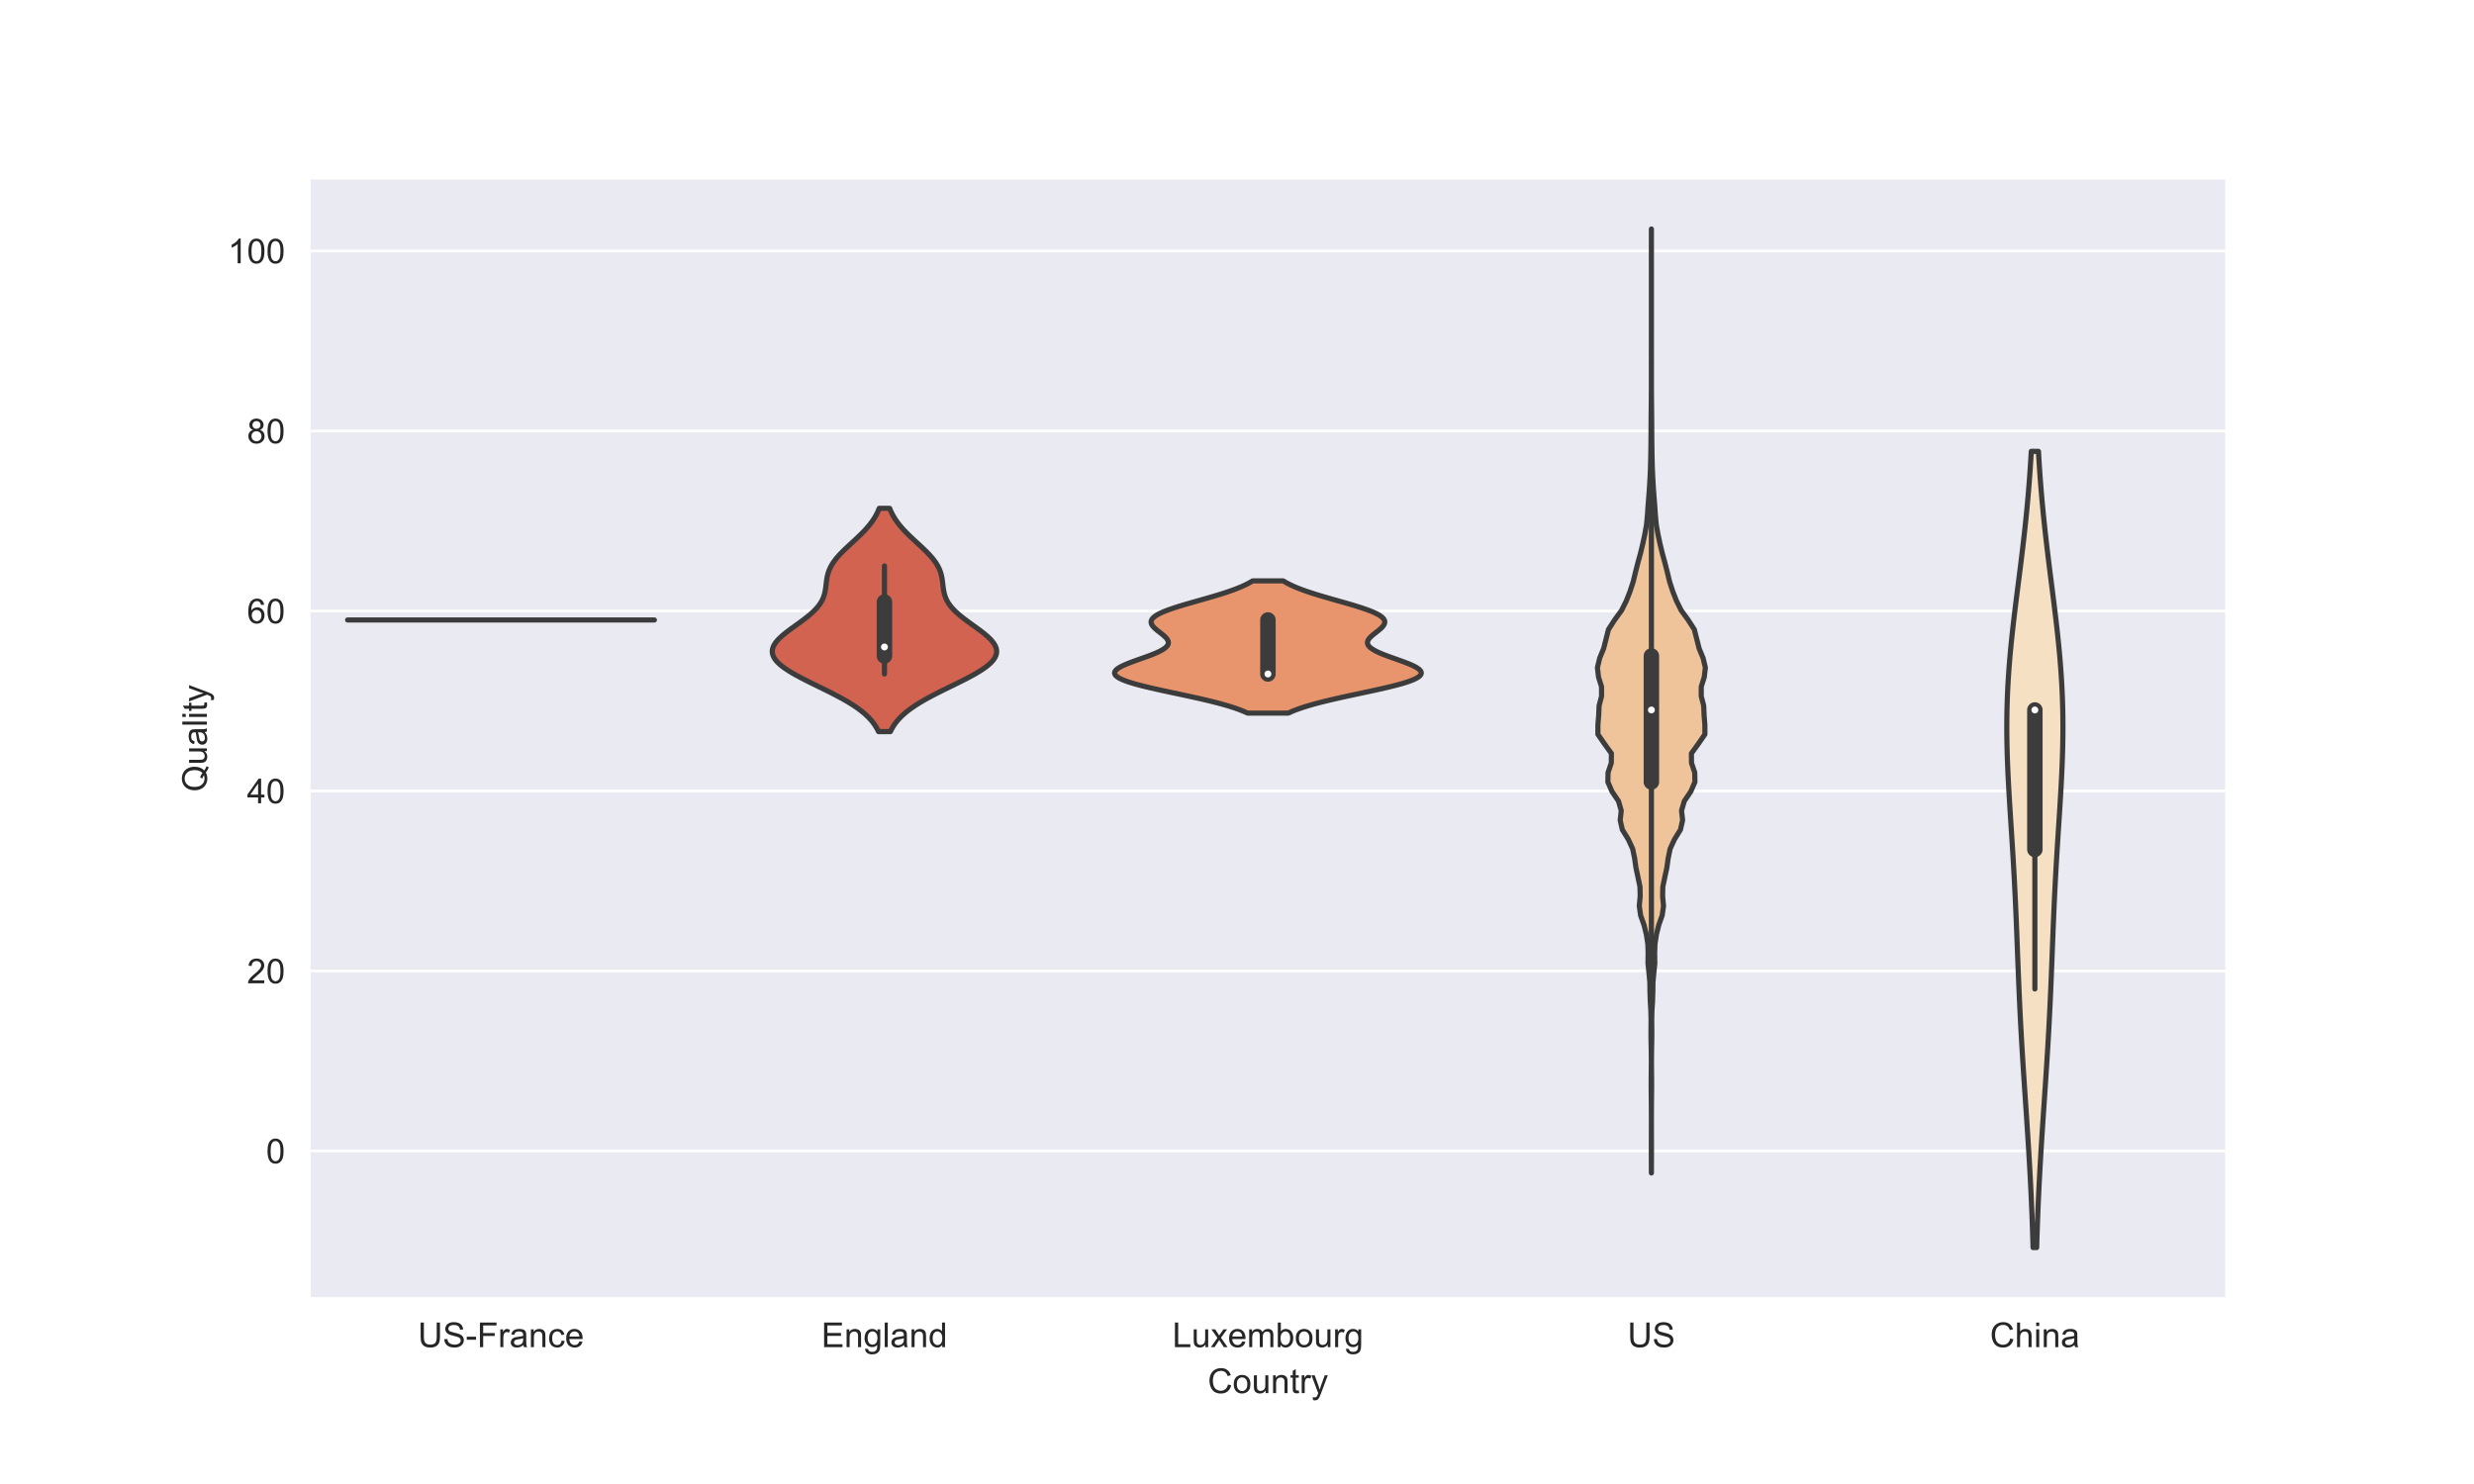 <?xml version="1.0" encoding="utf-8" standalone="no"?>
<!DOCTYPE svg PUBLIC "-//W3C//DTD SVG 1.1//EN"
  "http://www.w3.org/Graphics/SVG/1.1/DTD/svg11.dtd">
<!-- Created with matplotlib (https://matplotlib.org/) -->
<svg height="432pt" version="1.1" viewBox="0 0 720 432" width="720pt" xmlns="http://www.w3.org/2000/svg" xmlns:xlink="http://www.w3.org/1999/xlink">
 <defs>
  <style type="text/css">*{stroke-linecap:butt;stroke-linejoin:round;}</style>
 </defs>
 <g id="figure_1">
  <g id="patch_1">
   <path d="M 0 432 
L 720 432 
L 720 0 
L 0 0 
z
" style="fill:#ffffff;"/>
  </g>
  <g id="axes_1">
   <g id="patch_2">
    <path d="M 90 378 
L 648 378 
L 648 51.84 
L 90 51.84 
z
" style="fill:#eaeaf2;"/>
   </g>
   <g id="matplotlib.axis_1">
    <g id="xtick_1">
     <g id="text_1">
      <!-- US-France -->
      <g style="fill:#262626;" transform="translate(121.629 392.158)scale(0.1 -0.1)">
       <defs>
        <path d="M 54.688 71.578 
L 64.156 71.578 
L 64.156 30.219 
Q 64.156 19.438 61.719 13.078 
Q 59.281 6.734 52.906 2.75 
Q 46.531 -1.219 36.188 -1.219 
Q 26.125 -1.219 19.719 2.25 
Q 13.328 5.719 10.594 12.281 
Q 7.859 18.844 7.859 30.219 
L 7.859 71.578 
L 17.328 71.578 
L 17.328 30.281 
Q 17.328 20.953 19.062 16.531 
Q 20.797 12.109 25.016 9.719 
Q 29.25 7.328 35.359 7.328 
Q 45.797 7.328 50.234 12.062 
Q 54.688 16.797 54.688 30.281 
z
" id="ArialMT-85"/>
        <path d="M 4.5 23 
L 13.422 23.781 
Q 14.062 18.406 16.375 14.969 
Q 18.703 11.531 23.578 9.406 
Q 28.469 7.281 34.578 7.281 
Q 39.984 7.281 44.141 8.891 
Q 48.297 10.5 50.312 13.297 
Q 52.344 16.109 52.344 19.438 
Q 52.344 22.797 50.391 25.312 
Q 48.438 27.828 43.953 29.547 
Q 41.062 30.672 31.203 33.031 
Q 21.344 35.406 17.391 37.5 
Q 12.25 40.188 9.734 44.156 
Q 7.234 48.141 7.234 53.078 
Q 7.234 58.5 10.297 63.203 
Q 13.375 67.922 19.281 70.359 
Q 25.203 72.797 32.422 72.797 
Q 40.375 72.797 46.453 70.234 
Q 52.547 67.672 55.812 62.688 
Q 59.078 57.719 59.328 51.422 
L 50.25 50.734 
Q 49.516 57.516 45.281 60.984 
Q 41.062 64.453 32.812 64.453 
Q 24.219 64.453 20.281 61.297 
Q 16.359 58.156 16.359 53.719 
Q 16.359 49.859 19.141 47.359 
Q 21.875 44.875 33.422 42.266 
Q 44.969 39.656 49.266 37.703 
Q 55.516 34.812 58.484 30.391 
Q 61.469 25.984 61.469 20.219 
Q 61.469 14.5 58.203 9.438 
Q 54.938 4.391 48.797 1.578 
Q 42.672 -1.219 35.016 -1.219 
Q 25.297 -1.219 18.719 1.609 
Q 12.156 4.438 8.422 10.125 
Q 4.688 15.828 4.5 23 
z
" id="ArialMT-83"/>
        <path d="M 3.172 21.484 
L 3.172 30.328 
L 30.172 30.328 
L 30.172 21.484 
z
" id="ArialMT-45"/>
        <path d="M 8.203 0 
L 8.203 71.578 
L 56.5 71.578 
L 56.5 63.141 
L 17.672 63.141 
L 17.672 40.969 
L 51.266 40.969 
L 51.266 32.516 
L 17.672 32.516 
L 17.672 0 
z
" id="ArialMT-70"/>
        <path d="M 6.5 0 
L 6.5 51.859 
L 14.406 51.859 
L 14.406 44 
Q 17.438 49.516 20 51.266 
Q 22.562 53.031 25.641 53.031 
Q 30.078 53.031 34.672 50.203 
L 31.641 42.047 
Q 28.422 43.953 25.203 43.953 
Q 22.312 43.953 20.016 42.219 
Q 17.719 40.484 16.75 37.406 
Q 15.281 32.719 15.281 27.156 
L 15.281 0 
z
" id="ArialMT-114"/>
        <path d="M 40.438 6.391 
Q 35.547 2.25 31.031 0.531 
Q 26.516 -1.172 21.344 -1.172 
Q 12.797 -1.172 8.203 3 
Q 3.609 7.172 3.609 13.672 
Q 3.609 17.484 5.344 20.625 
Q 7.078 23.781 9.891 25.688 
Q 12.703 27.594 16.219 28.562 
Q 18.797 29.25 24.031 29.891 
Q 34.672 31.156 39.703 32.906 
Q 39.75 34.719 39.75 35.203 
Q 39.75 40.578 37.25 42.781 
Q 33.891 45.75 27.25 45.75 
Q 21.047 45.75 18.094 43.578 
Q 15.141 41.406 13.719 35.891 
L 5.125 37.062 
Q 6.297 42.578 8.984 45.969 
Q 11.672 49.359 16.75 51.188 
Q 21.828 53.031 28.516 53.031 
Q 35.156 53.031 39.297 51.469 
Q 43.453 49.906 45.406 47.531 
Q 47.359 45.172 48.141 41.547 
Q 48.578 39.312 48.578 33.453 
L 48.578 21.734 
Q 48.578 9.469 49.141 6.219 
Q 49.703 2.984 51.375 0 
L 42.188 0 
Q 40.828 2.734 40.438 6.391 
z
M 39.703 26.031 
Q 34.906 24.078 25.344 22.703 
Q 19.922 21.922 17.672 20.938 
Q 15.438 19.969 14.203 18.094 
Q 12.984 16.219 12.984 13.922 
Q 12.984 10.406 15.641 8.062 
Q 18.312 5.719 23.438 5.719 
Q 28.516 5.719 32.469 7.938 
Q 36.422 10.156 38.281 14.016 
Q 39.703 17 39.703 22.797 
z
" id="ArialMT-97"/>
        <path d="M 6.594 0 
L 6.594 51.859 
L 14.5 51.859 
L 14.5 44.484 
Q 20.219 53.031 31 53.031 
Q 35.688 53.031 39.625 51.344 
Q 43.562 49.656 45.516 46.922 
Q 47.469 44.188 48.25 40.438 
Q 48.734 37.984 48.734 31.891 
L 48.734 0 
L 39.938 0 
L 39.938 31.547 
Q 39.938 36.922 38.906 39.578 
Q 37.891 42.234 35.281 43.812 
Q 32.672 45.406 29.156 45.406 
Q 23.531 45.406 19.453 41.844 
Q 15.375 38.281 15.375 28.328 
L 15.375 0 
z
" id="ArialMT-110"/>
        <path d="M 40.438 19 
L 49.078 17.875 
Q 47.656 8.938 41.812 3.875 
Q 35.984 -1.172 27.484 -1.172 
Q 16.844 -1.172 10.375 5.781 
Q 3.906 12.75 3.906 25.734 
Q 3.906 34.125 6.688 40.422 
Q 9.469 46.734 15.156 49.875 
Q 20.844 53.031 27.547 53.031 
Q 35.984 53.031 41.359 48.75 
Q 46.734 44.484 48.25 36.625 
L 39.703 35.297 
Q 38.484 40.531 35.375 43.156 
Q 32.281 45.797 27.875 45.797 
Q 21.234 45.797 17.078 41.031 
Q 12.938 36.281 12.938 25.984 
Q 12.938 15.531 16.938 10.797 
Q 20.953 6.062 27.391 6.062 
Q 32.562 6.062 36.031 9.234 
Q 39.5 12.406 40.438 19 
z
" id="ArialMT-99"/>
        <path d="M 42.094 16.703 
L 51.172 15.578 
Q 49.031 7.625 43.219 3.219 
Q 37.406 -1.172 28.375 -1.172 
Q 17 -1.172 10.328 5.828 
Q 3.656 12.844 3.656 25.484 
Q 3.656 38.578 10.391 45.797 
Q 17.141 53.031 27.875 53.031 
Q 38.281 53.031 44.875 45.953 
Q 51.469 38.875 51.469 26.031 
Q 51.469 25.25 51.422 23.688 
L 12.75 23.688 
Q 13.234 15.141 17.578 10.594 
Q 21.922 6.062 28.422 6.062 
Q 33.25 6.062 36.672 8.594 
Q 40.094 11.141 42.094 16.703 
z
M 13.234 30.906 
L 42.188 30.906 
Q 41.609 37.453 38.875 40.719 
Q 34.672 45.797 27.984 45.797 
Q 21.922 45.797 17.797 41.75 
Q 13.672 37.703 13.234 30.906 
z
" id="ArialMT-101"/>
       </defs>
       <use xlink:href="#ArialMT-85"/>
       <use x="72.217" xlink:href="#ArialMT-83"/>
       <use x="138.916" xlink:href="#ArialMT-45"/>
       <use x="172.217" xlink:href="#ArialMT-70"/>
       <use x="233.301" xlink:href="#ArialMT-114"/>
       <use x="266.602" xlink:href="#ArialMT-97"/>
       <use x="322.217" xlink:href="#ArialMT-110"/>
       <use x="377.832" xlink:href="#ArialMT-99"/>
       <use x="427.832" xlink:href="#ArialMT-101"/>
      </g>
     </g>
    </g>
    <g id="xtick_2">
     <g id="text_2">
      <!-- England -->
      <g style="fill:#262626;" transform="translate(239.052 392.158)scale(0.1 -0.1)">
       <defs>
        <path d="M 7.906 0 
L 7.906 71.578 
L 59.672 71.578 
L 59.672 63.141 
L 17.391 63.141 
L 17.391 41.219 
L 56.984 41.219 
L 56.984 32.812 
L 17.391 32.812 
L 17.391 8.453 
L 61.328 8.453 
L 61.328 0 
z
" id="ArialMT-69"/>
        <path d="M 4.984 -4.297 
L 13.531 -5.562 
Q 14.062 -9.516 16.5 -11.328 
Q 19.781 -13.766 25.438 -13.766 
Q 31.547 -13.766 34.859 -11.328 
Q 38.188 -8.891 39.359 -4.5 
Q 40.047 -1.812 39.984 6.781 
Q 34.234 0 25.641 0 
Q 14.938 0 9.078 7.719 
Q 3.219 15.438 3.219 26.219 
Q 3.219 33.641 5.906 39.906 
Q 8.594 46.188 13.688 49.609 
Q 18.797 53.031 25.688 53.031 
Q 34.859 53.031 40.828 45.609 
L 40.828 51.859 
L 48.922 51.859 
L 48.922 7.031 
Q 48.922 -5.078 46.453 -10.125 
Q 44 -15.188 38.641 -18.109 
Q 33.297 -21.047 25.484 -21.047 
Q 16.219 -21.047 10.5 -16.875 
Q 4.781 -12.703 4.984 -4.297 
z
M 12.25 26.859 
Q 12.25 16.656 16.297 11.969 
Q 20.359 7.281 26.469 7.281 
Q 32.516 7.281 36.609 11.938 
Q 40.719 16.609 40.719 26.562 
Q 40.719 36.078 36.5 40.906 
Q 32.281 45.75 26.312 45.75 
Q 20.453 45.75 16.344 40.984 
Q 12.25 36.234 12.25 26.859 
z
" id="ArialMT-103"/>
        <path d="M 6.391 0 
L 6.391 71.578 
L 15.188 71.578 
L 15.188 0 
z
" id="ArialMT-108"/>
        <path d="M 40.234 0 
L 40.234 6.547 
Q 35.297 -1.172 25.734 -1.172 
Q 19.531 -1.172 14.328 2.25 
Q 9.125 5.672 6.266 11.797 
Q 3.422 17.922 3.422 25.875 
Q 3.422 33.641 6 39.969 
Q 8.594 46.297 13.766 49.656 
Q 18.953 53.031 25.344 53.031 
Q 30.031 53.031 33.688 51.047 
Q 37.359 49.078 39.656 45.906 
L 39.656 71.578 
L 48.391 71.578 
L 48.391 0 
z
M 12.453 25.875 
Q 12.453 15.922 16.641 10.984 
Q 20.844 6.062 26.562 6.062 
Q 32.328 6.062 36.344 10.766 
Q 40.375 15.484 40.375 25.141 
Q 40.375 35.797 36.266 40.766 
Q 32.172 45.75 26.172 45.75 
Q 20.312 45.75 16.375 40.969 
Q 12.453 36.188 12.453 25.875 
z
" id="ArialMT-100"/>
       </defs>
       <use xlink:href="#ArialMT-69"/>
       <use x="66.699" xlink:href="#ArialMT-110"/>
       <use x="122.314" xlink:href="#ArialMT-103"/>
       <use x="177.93" xlink:href="#ArialMT-108"/>
       <use x="200.146" xlink:href="#ArialMT-97"/>
       <use x="255.762" xlink:href="#ArialMT-110"/>
       <use x="311.377" xlink:href="#ArialMT-100"/>
      </g>
     </g>
    </g>
    <g id="xtick_3">
     <g id="text_3">
      <!-- Luxembourg -->
      <g style="fill:#262626;" transform="translate(341.207 392.158)scale(0.1 -0.1)">
       <defs>
        <path d="M 7.328 0 
L 7.328 71.578 
L 16.797 71.578 
L 16.797 8.453 
L 52.047 8.453 
L 52.047 0 
z
" id="ArialMT-76"/>
        <path d="M 40.578 0 
L 40.578 7.625 
Q 34.516 -1.172 24.125 -1.172 
Q 19.531 -1.172 15.547 0.578 
Q 11.578 2.344 9.641 5 
Q 7.719 7.672 6.938 11.531 
Q 6.391 14.109 6.391 19.734 
L 6.391 51.859 
L 15.188 51.859 
L 15.188 23.094 
Q 15.188 16.219 15.719 13.812 
Q 16.547 10.359 19.234 8.375 
Q 21.922 6.391 25.875 6.391 
Q 29.828 6.391 33.297 8.422 
Q 36.766 10.453 38.203 13.938 
Q 39.656 17.438 39.656 24.078 
L 39.656 51.859 
L 48.438 51.859 
L 48.438 0 
z
" id="ArialMT-117"/>
        <path d="M 0.734 0 
L 19.672 26.953 
L 2.156 51.859 
L 13.141 51.859 
L 21.094 39.703 
Q 23.344 36.234 24.703 33.891 
Q 26.859 37.109 28.656 39.594 
L 37.406 51.859 
L 47.906 51.859 
L 29.984 27.438 
L 49.266 0 
L 38.484 0 
L 27.828 16.109 
L 25 20.453 
L 11.375 0 
z
" id="ArialMT-120"/>
        <path d="M 6.594 0 
L 6.594 51.859 
L 14.453 51.859 
L 14.453 44.578 
Q 16.891 48.391 20.938 50.703 
Q 25 53.031 30.172 53.031 
Q 35.938 53.031 39.625 50.641 
Q 43.312 48.25 44.828 43.953 
Q 50.984 53.031 60.844 53.031 
Q 68.562 53.031 72.703 48.75 
Q 76.859 44.484 76.859 35.594 
L 76.859 0 
L 68.109 0 
L 68.109 32.672 
Q 68.109 37.938 67.25 40.25 
Q 66.406 42.578 64.156 43.984 
Q 61.922 45.406 58.891 45.406 
Q 53.422 45.406 49.797 41.766 
Q 46.188 38.141 46.188 30.125 
L 46.188 0 
L 37.406 0 
L 37.406 33.688 
Q 37.406 39.547 35.25 42.469 
Q 33.109 45.406 28.219 45.406 
Q 24.516 45.406 21.359 43.453 
Q 18.219 41.5 16.797 37.734 
Q 15.375 33.984 15.375 26.906 
L 15.375 0 
z
" id="ArialMT-109"/>
        <path d="M 14.703 0 
L 6.547 0 
L 6.547 71.578 
L 15.328 71.578 
L 15.328 46.047 
Q 20.906 53.031 29.547 53.031 
Q 34.328 53.031 38.594 51.094 
Q 42.875 49.172 45.625 45.672 
Q 48.391 42.188 49.953 37.25 
Q 51.516 32.328 51.516 26.703 
Q 51.516 13.375 44.922 6.094 
Q 38.328 -1.172 29.109 -1.172 
Q 19.922 -1.172 14.703 6.5 
z
M 14.594 26.312 
Q 14.594 17 17.141 12.844 
Q 21.297 6.062 28.375 6.062 
Q 34.125 6.062 38.328 11.062 
Q 42.531 16.062 42.531 25.984 
Q 42.531 36.141 38.5 40.969 
Q 34.469 45.797 28.766 45.797 
Q 23 45.797 18.797 40.797 
Q 14.594 35.797 14.594 26.312 
z
" id="ArialMT-98"/>
        <path d="M 3.328 25.922 
Q 3.328 40.328 11.328 47.266 
Q 18.016 53.031 27.641 53.031 
Q 38.328 53.031 45.109 46.016 
Q 51.906 39.016 51.906 26.656 
Q 51.906 16.656 48.906 10.906 
Q 45.906 5.172 40.156 2 
Q 34.422 -1.172 27.641 -1.172 
Q 16.75 -1.172 10.031 5.812 
Q 3.328 12.797 3.328 25.922 
z
M 12.359 25.922 
Q 12.359 15.969 16.703 11.016 
Q 21.047 6.062 27.641 6.062 
Q 34.188 6.062 38.531 11.031 
Q 42.875 16.016 42.875 26.219 
Q 42.875 35.844 38.5 40.797 
Q 34.125 45.75 27.641 45.75 
Q 21.047 45.75 16.703 40.812 
Q 12.359 35.891 12.359 25.922 
z
" id="ArialMT-111"/>
       </defs>
       <use xlink:href="#ArialMT-76"/>
       <use x="55.615" xlink:href="#ArialMT-117"/>
       <use x="111.23" xlink:href="#ArialMT-120"/>
       <use x="161.23" xlink:href="#ArialMT-101"/>
       <use x="216.846" xlink:href="#ArialMT-109"/>
       <use x="300.146" xlink:href="#ArialMT-98"/>
       <use x="355.762" xlink:href="#ArialMT-111"/>
       <use x="411.377" xlink:href="#ArialMT-117"/>
       <use x="466.992" xlink:href="#ArialMT-114"/>
       <use x="500.293" xlink:href="#ArialMT-103"/>
      </g>
     </g>
    </g>
    <g id="xtick_4">
     <g id="text_4">
      <!-- US -->
      <g style="fill:#262626;" transform="translate(473.654 392.158)scale(0.1 -0.1)">
       <use xlink:href="#ArialMT-85"/>
       <use x="72.217" xlink:href="#ArialMT-83"/>
      </g>
     </g>
    </g>
    <g id="xtick_5">
     <g id="text_5">
      <!-- China -->
      <g style="fill:#262626;" transform="translate(579.137 392.158)scale(0.1 -0.1)">
       <defs>
        <path d="M 58.797 25.094 
L 68.266 22.703 
Q 65.281 11.031 57.547 4.906 
Q 49.812 -1.219 38.625 -1.219 
Q 27.047 -1.219 19.797 3.484 
Q 12.547 8.203 8.766 17.141 
Q 4.984 26.078 4.984 36.328 
Q 4.984 47.516 9.25 55.828 
Q 13.531 64.156 21.406 68.469 
Q 29.297 72.797 38.766 72.797 
Q 49.516 72.797 56.828 67.328 
Q 64.156 61.859 67.047 51.953 
L 57.719 49.75 
Q 55.219 57.562 50.484 61.125 
Q 45.75 64.703 38.578 64.703 
Q 30.328 64.703 24.781 60.734 
Q 19.234 56.781 16.984 50.109 
Q 14.75 43.453 14.75 36.375 
Q 14.75 27.25 17.406 20.438 
Q 20.062 13.625 25.672 10.25 
Q 31.297 6.891 37.844 6.891 
Q 45.797 6.891 51.312 11.469 
Q 56.844 16.062 58.797 25.094 
z
" id="ArialMT-67"/>
        <path d="M 6.594 0 
L 6.594 71.578 
L 15.375 71.578 
L 15.375 45.906 
Q 21.531 53.031 30.906 53.031 
Q 36.672 53.031 40.922 50.75 
Q 45.172 48.484 47 44.484 
Q 48.828 40.484 48.828 32.859 
L 48.828 0 
L 40.047 0 
L 40.047 32.859 
Q 40.047 39.453 37.188 42.453 
Q 34.328 45.453 29.109 45.453 
Q 25.203 45.453 21.75 43.422 
Q 18.312 41.406 16.844 37.938 
Q 15.375 34.469 15.375 28.375 
L 15.375 0 
z
" id="ArialMT-104"/>
        <path d="M 6.641 61.469 
L 6.641 71.578 
L 15.438 71.578 
L 15.438 61.469 
z
M 6.641 0 
L 6.641 51.859 
L 15.438 51.859 
L 15.438 0 
z
" id="ArialMT-105"/>
       </defs>
       <use xlink:href="#ArialMT-67"/>
       <use x="72.217" xlink:href="#ArialMT-104"/>
       <use x="127.832" xlink:href="#ArialMT-105"/>
       <use x="150.049" xlink:href="#ArialMT-110"/>
       <use x="205.664" xlink:href="#ArialMT-97"/>
      </g>
     </g>
    </g>
    <g id="text_6">
     <!-- Country -->
     <g style="fill:#262626;" transform="translate(351.494 405.542)scale(0.1 -0.1)">
      <defs>
       <path d="M 25.781 7.859 
L 27.047 0.094 
Q 23.344 -0.688 20.406 -0.688 
Q 15.625 -0.688 12.984 0.828 
Q 10.359 2.344 9.281 4.812 
Q 8.203 7.281 8.203 15.188 
L 8.203 45.016 
L 1.766 45.016 
L 1.766 51.859 
L 8.203 51.859 
L 8.203 64.703 
L 16.938 69.969 
L 16.938 51.859 
L 25.781 51.859 
L 25.781 45.016 
L 16.938 45.016 
L 16.938 14.703 
Q 16.938 10.938 17.406 9.859 
Q 17.875 8.797 18.922 8.156 
Q 19.969 7.516 21.922 7.516 
Q 23.391 7.516 25.781 7.859 
z
" id="ArialMT-116"/>
       <path d="M 6.203 -19.969 
L 5.219 -11.719 
Q 8.109 -12.5 10.25 -12.5 
Q 13.188 -12.5 14.938 -11.516 
Q 16.703 -10.547 17.828 -8.797 
Q 18.656 -7.469 20.516 -2.25 
Q 20.75 -1.516 21.297 -0.094 
L 1.609 51.859 
L 11.078 51.859 
L 21.875 21.828 
Q 23.969 16.109 25.641 9.812 
Q 27.156 15.875 29.25 21.625 
L 40.328 51.859 
L 49.125 51.859 
L 29.391 -0.875 
Q 26.219 -9.422 24.469 -12.641 
Q 22.125 -17 19.094 -19.016 
Q 16.062 -21.047 11.859 -21.047 
Q 9.328 -21.047 6.203 -19.969 
z
" id="ArialMT-121"/>
      </defs>
      <use xlink:href="#ArialMT-67"/>
      <use x="72.217" xlink:href="#ArialMT-111"/>
      <use x="127.832" xlink:href="#ArialMT-117"/>
      <use x="183.447" xlink:href="#ArialMT-110"/>
      <use x="239.062" xlink:href="#ArialMT-116"/>
      <use x="266.846" xlink:href="#ArialMT-114"/>
      <use x="300.146" xlink:href="#ArialMT-121"/>
     </g>
    </g>
   </g>
   <g id="matplotlib.axis_2">
    <g id="ytick_1">
     <g id="line2d_1">
      <path clip-path="url(#pc0d4740a38)" d="M 90 335.051 
L 648 335.051 
" style="fill:none;stroke:#ffffff;stroke-linecap:round;stroke-width:0.8;"/>
     </g>
     <g id="text_7">
      <!-- 0 -->
      <g style="fill:#262626;" transform="translate(77.439 338.63)scale(0.1 -0.1)">
       <defs>
        <path d="M 4.156 35.297 
Q 4.156 48 6.766 55.734 
Q 9.375 63.484 14.516 67.672 
Q 19.672 71.875 27.484 71.875 
Q 33.25 71.875 37.594 69.547 
Q 41.938 67.234 44.766 62.859 
Q 47.609 58.5 49.219 52.219 
Q 50.828 45.953 50.828 35.297 
Q 50.828 22.703 48.234 14.969 
Q 45.656 7.234 40.5 3 
Q 35.359 -1.219 27.484 -1.219 
Q 17.141 -1.219 11.234 6.203 
Q 4.156 15.141 4.156 35.297 
z
M 13.188 35.297 
Q 13.188 17.672 17.312 11.828 
Q 21.438 6 27.484 6 
Q 33.547 6 37.672 11.859 
Q 41.797 17.719 41.797 35.297 
Q 41.797 52.984 37.672 58.781 
Q 33.547 64.594 27.391 64.594 
Q 21.344 64.594 17.719 59.469 
Q 13.188 52.938 13.188 35.297 
z
" id="ArialMT-48"/>
       </defs>
       <use xlink:href="#ArialMT-48"/>
      </g>
     </g>
    </g>
    <g id="ytick_2">
     <g id="line2d_2">
      <path clip-path="url(#pc0d4740a38)" d="M 90 282.654 
L 648 282.654 
" style="fill:none;stroke:#ffffff;stroke-linecap:round;stroke-width:0.8;"/>
     </g>
     <g id="text_8">
      <!-- 20 -->
      <g style="fill:#262626;" transform="translate(71.878 286.232)scale(0.1 -0.1)">
       <defs>
        <path d="M 50.344 8.453 
L 50.344 0 
L 3.031 0 
Q 2.938 3.172 4.047 6.109 
Q 5.859 10.938 9.828 15.625 
Q 13.812 20.312 21.344 26.469 
Q 33.016 36.031 37.109 41.625 
Q 41.219 47.219 41.219 52.203 
Q 41.219 57.422 37.469 61 
Q 33.734 64.594 27.734 64.594 
Q 21.391 64.594 17.578 60.781 
Q 13.766 56.984 13.719 50.25 
L 4.688 51.172 
Q 5.609 61.281 11.656 66.578 
Q 17.719 71.875 27.938 71.875 
Q 38.234 71.875 44.234 66.156 
Q 50.25 60.453 50.25 52 
Q 50.25 47.703 48.484 43.547 
Q 46.734 39.406 42.656 34.812 
Q 38.578 30.219 29.109 22.219 
Q 21.188 15.578 18.938 13.203 
Q 16.703 10.844 15.234 8.453 
z
" id="ArialMT-50"/>
       </defs>
       <use xlink:href="#ArialMT-50"/>
       <use x="55.615" xlink:href="#ArialMT-48"/>
      </g>
     </g>
    </g>
    <g id="ytick_3">
     <g id="line2d_3">
      <path clip-path="url(#pc0d4740a38)" d="M 90 230.256 
L 648 230.256 
" style="fill:none;stroke:#ffffff;stroke-linecap:round;stroke-width:0.8;"/>
     </g>
     <g id="text_9">
      <!-- 40 -->
      <g style="fill:#262626;" transform="translate(71.878 233.835)scale(0.1 -0.1)">
       <defs>
        <path d="M 32.328 0 
L 32.328 17.141 
L 1.266 17.141 
L 1.266 25.203 
L 33.938 71.578 
L 41.109 71.578 
L 41.109 25.203 
L 50.781 25.203 
L 50.781 17.141 
L 41.109 17.141 
L 41.109 0 
z
M 32.328 25.203 
L 32.328 57.469 
L 9.906 25.203 
z
" id="ArialMT-52"/>
       </defs>
       <use xlink:href="#ArialMT-52"/>
       <use x="55.615" xlink:href="#ArialMT-48"/>
      </g>
     </g>
    </g>
    <g id="ytick_4">
     <g id="line2d_4">
      <path clip-path="url(#pc0d4740a38)" d="M 90 177.859 
L 648 177.859 
" style="fill:none;stroke:#ffffff;stroke-linecap:round;stroke-width:0.8;"/>
     </g>
     <g id="text_10">
      <!-- 60 -->
      <g style="fill:#262626;" transform="translate(71.878 181.438)scale(0.1 -0.1)">
       <defs>
        <path d="M 49.75 54.047 
L 41.016 53.375 
Q 39.844 58.547 37.703 60.891 
Q 34.125 64.656 28.906 64.656 
Q 24.703 64.656 21.531 62.312 
Q 17.391 59.281 14.984 53.469 
Q 12.594 47.656 12.5 36.922 
Q 15.672 41.75 20.266 44.094 
Q 24.859 46.438 29.891 46.438 
Q 38.672 46.438 44.844 39.969 
Q 51.031 33.5 51.031 23.25 
Q 51.031 16.5 48.125 10.719 
Q 45.219 4.938 40.141 1.859 
Q 35.062 -1.219 28.609 -1.219 
Q 17.625 -1.219 10.688 6.859 
Q 3.766 14.938 3.766 33.5 
Q 3.766 54.25 11.422 63.672 
Q 18.109 71.875 29.438 71.875 
Q 37.891 71.875 43.281 67.141 
Q 48.688 62.406 49.75 54.047 
z
M 13.875 23.188 
Q 13.875 18.656 15.797 14.5 
Q 17.719 10.359 21.188 8.172 
Q 24.656 6 28.469 6 
Q 34.031 6 38.031 10.484 
Q 42.047 14.984 42.047 22.703 
Q 42.047 30.125 38.078 34.391 
Q 34.125 38.672 28.125 38.672 
Q 22.172 38.672 18.016 34.391 
Q 13.875 30.125 13.875 23.188 
z
" id="ArialMT-54"/>
       </defs>
       <use xlink:href="#ArialMT-54"/>
       <use x="55.615" xlink:href="#ArialMT-48"/>
      </g>
     </g>
    </g>
    <g id="ytick_5">
     <g id="line2d_5">
      <path clip-path="url(#pc0d4740a38)" d="M 90 125.461 
L 648 125.461 
" style="fill:none;stroke:#ffffff;stroke-linecap:round;stroke-width:0.8;"/>
     </g>
     <g id="text_11">
      <!-- 80 -->
      <g style="fill:#262626;" transform="translate(71.878 129.04)scale(0.1 -0.1)">
       <defs>
        <path d="M 17.672 38.812 
Q 12.203 40.828 9.562 44.531 
Q 6.938 48.25 6.938 53.422 
Q 6.938 61.234 12.547 66.547 
Q 18.172 71.875 27.484 71.875 
Q 36.859 71.875 42.578 66.422 
Q 48.297 60.984 48.297 53.172 
Q 48.297 48.188 45.672 44.5 
Q 43.062 40.828 37.75 38.812 
Q 44.344 36.672 47.781 31.875 
Q 51.219 27.094 51.219 20.453 
Q 51.219 11.281 44.719 5.031 
Q 38.234 -1.219 27.641 -1.219 
Q 17.047 -1.219 10.547 5.047 
Q 4.047 11.328 4.047 20.703 
Q 4.047 27.688 7.594 32.391 
Q 11.141 37.109 17.672 38.812 
z
M 15.922 53.719 
Q 15.922 48.641 19.188 45.406 
Q 22.469 42.188 27.688 42.188 
Q 32.766 42.188 36.016 45.375 
Q 39.266 48.578 39.266 53.219 
Q 39.266 58.062 35.906 61.359 
Q 32.562 64.656 27.594 64.656 
Q 22.562 64.656 19.234 61.422 
Q 15.922 58.203 15.922 53.719 
z
M 13.094 20.656 
Q 13.094 16.891 14.875 13.375 
Q 16.656 9.859 20.172 7.922 
Q 23.688 6 27.734 6 
Q 34.031 6 38.125 10.047 
Q 42.234 14.109 42.234 20.359 
Q 42.234 26.703 38.016 30.859 
Q 33.797 35.016 27.438 35.016 
Q 21.234 35.016 17.156 30.906 
Q 13.094 26.812 13.094 20.656 
z
" id="ArialMT-56"/>
       </defs>
       <use xlink:href="#ArialMT-56"/>
       <use x="55.615" xlink:href="#ArialMT-48"/>
      </g>
     </g>
    </g>
    <g id="ytick_6">
     <g id="line2d_6">
      <path clip-path="url(#pc0d4740a38)" d="M 90 73.064 
L 648 73.064 
" style="fill:none;stroke:#ffffff;stroke-linecap:round;stroke-width:0.8;"/>
     </g>
     <g id="text_12">
      <!-- 100 -->
      <g style="fill:#262626;" transform="translate(66.317 76.643)scale(0.1 -0.1)">
       <defs>
        <path d="M 37.25 0 
L 28.469 0 
L 28.469 56 
Q 25.297 52.984 20.141 49.953 
Q 14.984 46.922 10.891 45.406 
L 10.891 53.906 
Q 18.266 57.375 23.781 62.297 
Q 29.297 67.234 31.594 71.875 
L 37.25 71.875 
z
" id="ArialMT-49"/>
       </defs>
       <use xlink:href="#ArialMT-49"/>
       <use x="55.615" xlink:href="#ArialMT-48"/>
       <use x="111.23" xlink:href="#ArialMT-48"/>
      </g>
     </g>
    </g>
    <g id="text_13">
     <!-- Quality -->
     <g style="fill:#262626;" transform="translate(60.212 230.481)rotate(-90)scale(0.1 -0.1)">
      <defs>
       <path d="M 61.969 7.672 
Q 68.562 3.125 74.125 1.031 
L 71.344 -5.562 
Q 63.625 -2.781 55.953 3.219 
Q 48 -1.219 38.375 -1.219 
Q 28.656 -1.219 20.75 3.469 
Q 12.844 8.156 8.562 16.641 
Q 4.297 25.141 4.297 35.797 
Q 4.297 46.391 8.594 55.078 
Q 12.891 63.766 20.828 68.312 
Q 28.766 72.859 38.578 72.859 
Q 48.484 72.859 56.438 68.141 
Q 64.406 63.422 68.578 54.953 
Q 72.75 46.484 72.75 35.844 
Q 72.75 27 70.062 19.938 
Q 67.391 12.891 61.969 7.672 
z
M 41.109 19.781 
Q 49.312 17.484 54.641 12.938 
Q 62.984 20.562 62.984 35.844 
Q 62.984 44.531 60.031 51.016 
Q 57.078 57.516 51.391 61.109 
Q 45.703 64.703 38.625 64.703 
Q 28.031 64.703 21.047 57.453 
Q 14.062 50.203 14.062 35.797 
Q 14.062 21.828 20.969 14.359 
Q 27.875 6.891 38.625 6.891 
Q 43.703 6.891 48.188 8.797 
Q 43.75 11.672 38.812 12.891 
z
" id="ArialMT-81"/>
      </defs>
      <use xlink:href="#ArialMT-81"/>
      <use x="77.783" xlink:href="#ArialMT-117"/>
      <use x="133.398" xlink:href="#ArialMT-97"/>
      <use x="189.014" xlink:href="#ArialMT-108"/>
      <use x="211.23" xlink:href="#ArialMT-105"/>
      <use x="233.447" xlink:href="#ArialMT-116"/>
      <use x="261.23" xlink:href="#ArialMT-121"/>
     </g>
    </g>
   </g>
   <g id="PolyCollection_1">
    <defs>
     <path d="M 259.133 -219.023 
L 255.667 -219.023 
L 255.345 -219.68 
L 254.976 -220.336 
L 254.557 -220.993 
L 254.084 -221.649 
L 253.552 -222.306 
L 252.959 -222.962 
L 252.302 -223.619 
L 251.578 -224.275 
L 250.786 -224.932 
L 249.925 -225.588 
L 248.996 -226.245 
L 248 -226.902 
L 246.939 -227.558 
L 245.818 -228.215 
L 244.64 -228.871 
L 243.413 -229.528 
L 242.143 -230.184 
L 240.84 -230.841 
L 239.513 -231.497 
L 238.172 -232.154 
L 236.83 -232.81 
L 235.499 -233.467 
L 234.192 -234.123 
L 232.922 -234.78 
L 231.702 -235.436 
L 230.545 -236.093 
L 229.465 -236.749 
L 228.473 -237.406 
L 227.581 -238.063 
L 226.798 -238.719 
L 226.132 -239.376 
L 225.592 -240.032 
L 225.182 -240.689 
L 224.906 -241.345 
L 224.765 -242.002 
L 224.759 -242.658 
L 224.884 -243.315 
L 225.136 -243.971 
L 225.508 -244.628 
L 225.993 -245.284 
L 226.578 -245.941 
L 227.254 -246.597 
L 228.006 -247.254 
L 228.82 -247.91 
L 229.682 -248.567 
L 230.576 -249.224 
L 231.488 -249.88 
L 232.402 -250.537 
L 233.303 -251.193 
L 234.18 -251.85 
L 235.018 -252.506 
L 235.808 -253.163 
L 236.541 -253.819 
L 237.209 -254.476 
L 237.809 -255.132 
L 238.336 -255.789 
L 238.791 -256.445 
L 239.174 -257.102 
L 239.491 -257.758 
L 239.746 -258.415 
L 239.946 -259.072 
L 240.101 -259.728 
L 240.219 -260.385 
L 240.312 -261.041 
L 240.391 -261.698 
L 240.467 -262.354 
L 240.55 -263.011 
L 240.652 -263.667 
L 240.781 -264.324 
L 240.947 -264.98 
L 241.155 -265.637 
L 241.412 -266.293 
L 241.721 -266.95 
L 242.084 -267.606 
L 242.503 -268.263 
L 242.975 -268.919 
L 243.498 -269.576 
L 244.068 -270.233 
L 244.679 -270.889 
L 245.325 -271.546 
L 246 -272.202 
L 246.695 -272.859 
L 247.403 -273.515 
L 248.117 -274.172 
L 248.828 -274.828 
L 249.53 -275.485 
L 250.216 -276.141 
L 250.88 -276.798 
L 251.517 -277.454 
L 252.122 -278.111 
L 252.693 -278.767 
L 253.227 -279.424 
L 253.722 -280.08 
L 254.178 -280.737 
L 254.593 -281.394 
L 254.97 -282.05 
L 255.308 -282.707 
L 255.61 -283.363 
L 255.878 -284.02 
L 258.922 -284.02 
L 258.922 -284.02 
L 259.19 -283.363 
L 259.492 -282.707 
L 259.83 -282.05 
L 260.207 -281.394 
L 260.622 -280.737 
L 261.078 -280.08 
L 261.573 -279.424 
L 262.107 -278.767 
L 262.678 -278.111 
L 263.283 -277.454 
L 263.92 -276.798 
L 264.584 -276.141 
L 265.27 -275.485 
L 265.972 -274.828 
L 266.683 -274.172 
L 267.397 -273.515 
L 268.105 -272.859 
L 268.8 -272.202 
L 269.475 -271.546 
L 270.121 -270.889 
L 270.732 -270.233 
L 271.302 -269.576 
L 271.825 -268.919 
L 272.297 -268.263 
L 272.716 -267.606 
L 273.079 -266.95 
L 273.388 -266.293 
L 273.645 -265.637 
L 273.853 -264.98 
L 274.019 -264.324 
L 274.148 -263.667 
L 274.25 -263.011 
L 274.333 -262.354 
L 274.409 -261.698 
L 274.488 -261.041 
L 274.581 -260.385 
L 274.699 -259.728 
L 274.854 -259.072 
L 275.054 -258.415 
L 275.309 -257.758 
L 275.626 -257.102 
L 276.009 -256.445 
L 276.464 -255.789 
L 276.991 -255.132 
L 277.591 -254.476 
L 278.259 -253.819 
L 278.992 -253.163 
L 279.782 -252.506 
L 280.62 -251.85 
L 281.497 -251.193 
L 282.398 -250.537 
L 283.312 -249.88 
L 284.224 -249.224 
L 285.118 -248.567 
L 285.98 -247.91 
L 286.794 -247.254 
L 287.546 -246.597 
L 288.222 -245.941 
L 288.807 -245.284 
L 289.292 -244.628 
L 289.664 -243.971 
L 289.916 -243.315 
L 290.041 -242.658 
L 290.035 -242.002 
L 289.894 -241.345 
L 289.618 -240.689 
L 289.208 -240.032 
L 288.668 -239.376 
L 288.002 -238.719 
L 287.219 -238.063 
L 286.327 -237.406 
L 285.335 -236.749 
L 284.255 -236.093 
L 283.098 -235.436 
L 281.878 -234.78 
L 280.608 -234.123 
L 279.301 -233.467 
L 277.97 -232.81 
L 276.628 -232.154 
L 275.287 -231.497 
L 273.96 -230.841 
L 272.657 -230.184 
L 271.387 -229.528 
L 270.16 -228.871 
L 268.982 -228.215 
L 267.861 -227.558 
L 266.8 -226.902 
L 265.804 -226.245 
L 264.875 -225.588 
L 264.014 -224.932 
L 263.222 -224.275 
L 262.498 -223.619 
L 261.841 -222.962 
L 261.248 -222.306 
L 260.716 -221.649 
L 260.243 -220.993 
L 259.824 -220.336 
L 259.455 -219.68 
L 259.133 -219.023 
z
" id="m15229cb877" style="stroke:#3c3c3c;stroke-width:1.5;"/>
    </defs>
    <g clip-path="url(#pc0d4740a38)">
     <use style="fill:#d16350;stroke:#3c3c3c;stroke-width:1.5;" x="0" xlink:href="#m15229cb877" y="432"/>
    </g>
   </g>
   <g id="PolyCollection_2">
    <defs>
     <path d="M 374.936 -224.415 
L 363.064 -224.415 
L 362.211 -224.804 
L 361.271 -225.193 
L 360.243 -225.582 
L 359.123 -225.971 
L 357.913 -226.359 
L 356.611 -226.748 
L 355.222 -227.137 
L 353.747 -227.526 
L 352.194 -227.915 
L 350.568 -228.303 
L 348.878 -228.692 
L 347.135 -229.081 
L 345.352 -229.47 
L 343.541 -229.859 
L 341.718 -230.248 
L 339.9 -230.636 
L 338.103 -231.025 
L 336.346 -231.414 
L 334.647 -231.803 
L 333.025 -232.192 
L 331.498 -232.58 
L 330.083 -232.969 
L 328.797 -233.358 
L 327.654 -233.747 
L 326.668 -234.136 
L 325.848 -234.525 
L 325.203 -234.913 
L 324.739 -235.302 
L 324.458 -235.691 
L 324.36 -236.08 
L 324.44 -236.469 
L 324.693 -236.857 
L 325.109 -237.246 
L 325.674 -237.635 
L 326.375 -238.024 
L 327.193 -238.413 
L 328.11 -238.802 
L 329.105 -239.19 
L 330.157 -239.579 
L 331.243 -239.968 
L 332.34 -240.357 
L 333.427 -240.746 
L 334.483 -241.134 
L 335.487 -241.523 
L 336.422 -241.912 
L 337.272 -242.301 
L 338.022 -242.69 
L 338.662 -243.079 
L 339.184 -243.467 
L 339.583 -243.856 
L 339.856 -244.245 
L 340.005 -244.634 
L 340.033 -245.023 
L 339.948 -245.411 
L 339.76 -245.8 
L 339.479 -246.189 
L 339.12 -246.578 
L 338.699 -246.967 
L 338.234 -247.356 
L 337.741 -247.744 
L 337.241 -248.133 
L 336.751 -248.522 
L 336.29 -248.911 
L 335.876 -249.3 
L 335.525 -249.688 
L 335.254 -250.077 
L 335.074 -250.466 
L 334.998 -250.855 
L 335.035 -251.244 
L 335.192 -251.633 
L 335.473 -252.021 
L 335.88 -252.41 
L 336.413 -252.799 
L 337.07 -253.188 
L 337.844 -253.577 
L 338.73 -253.966 
L 339.718 -254.354 
L 340.798 -254.743 
L 341.959 -255.132 
L 343.188 -255.521 
L 344.472 -255.91 
L 345.798 -256.298 
L 347.152 -256.687 
L 348.521 -257.076 
L 349.892 -257.465 
L 351.253 -257.854 
L 352.593 -258.243 
L 353.902 -258.631 
L 355.171 -259.02 
L 356.392 -259.409 
L 357.558 -259.798 
L 358.664 -260.187 
L 359.707 -260.575 
L 360.683 -260.964 
L 361.592 -261.353 
L 362.431 -261.742 
L 363.203 -262.131 
L 363.908 -262.52 
L 364.548 -262.908 
L 373.452 -262.908 
L 373.452 -262.908 
L 374.092 -262.52 
L 374.797 -262.131 
L 375.569 -261.742 
L 376.408 -261.353 
L 377.317 -260.964 
L 378.293 -260.575 
L 379.336 -260.187 
L 380.442 -259.798 
L 381.608 -259.409 
L 382.829 -259.02 
L 384.098 -258.631 
L 385.407 -258.243 
L 386.747 -257.854 
L 388.108 -257.465 
L 389.479 -257.076 
L 390.848 -256.687 
L 392.202 -256.298 
L 393.528 -255.91 
L 394.812 -255.521 
L 396.041 -255.132 
L 397.202 -254.743 
L 398.282 -254.354 
L 399.27 -253.966 
L 400.156 -253.577 
L 400.93 -253.188 
L 401.587 -252.799 
L 402.12 -252.41 
L 402.527 -252.021 
L 402.808 -251.633 
L 402.965 -251.244 
L 403.002 -250.855 
L 402.926 -250.466 
L 402.746 -250.077 
L 402.475 -249.688 
L 402.124 -249.3 
L 401.71 -248.911 
L 401.249 -248.522 
L 400.759 -248.133 
L 400.259 -247.744 
L 399.766 -247.356 
L 399.301 -246.967 
L 398.88 -246.578 
L 398.521 -246.189 
L 398.24 -245.8 
L 398.052 -245.411 
L 397.967 -245.023 
L 397.995 -244.634 
L 398.144 -244.245 
L 398.417 -243.856 
L 398.816 -243.467 
L 399.338 -243.079 
L 399.978 -242.69 
L 400.728 -242.301 
L 401.578 -241.912 
L 402.513 -241.523 
L 403.517 -241.134 
L 404.573 -240.746 
L 405.66 -240.357 
L 406.757 -239.968 
L 407.843 -239.579 
L 408.895 -239.19 
L 409.89 -238.802 
L 410.807 -238.413 
L 411.625 -238.024 
L 412.326 -237.635 
L 412.891 -237.246 
L 413.307 -236.857 
L 413.56 -236.469 
L 413.64 -236.08 
L 413.542 -235.691 
L 413.261 -235.302 
L 412.797 -234.913 
L 412.152 -234.525 
L 411.332 -234.136 
L 410.346 -233.747 
L 409.203 -233.358 
L 407.917 -232.969 
L 406.502 -232.58 
L 404.975 -232.192 
L 403.353 -231.803 
L 401.654 -231.414 
L 399.897 -231.025 
L 398.1 -230.636 
L 396.282 -230.248 
L 394.459 -229.859 
L 392.648 -229.47 
L 390.865 -229.081 
L 389.122 -228.692 
L 387.432 -228.303 
L 385.806 -227.915 
L 384.253 -227.526 
L 382.778 -227.137 
L 381.389 -226.748 
L 380.087 -226.359 
L 378.877 -225.971 
L 377.757 -225.582 
L 376.729 -225.193 
L 375.789 -224.804 
L 374.936 -224.415 
z
" id="m50607076a7" style="stroke:#3c3c3c;stroke-width:1.5;"/>
    </defs>
    <g clip-path="url(#pc0d4740a38)">
     <use style="fill:#e8956e;stroke:#3c3c3c;stroke-width:1.5;" x="0" xlink:href="#m50607076a7" y="432"/>
    </g>
   </g>
   <g id="PolyCollection_3">
    <defs>
     <path d="M 480.603 -90.551 
L 480.597 -90.551 
L 480.588 -93.326 
L 480.579 -96.102 
L 480.582 -98.877 
L 480.593 -101.653 
L 480.598 -104.429 
L 480.598 -107.204 
L 480.588 -109.98 
L 480.56 -112.755 
L 480.533 -115.531 
L 480.542 -118.307 
L 480.572 -121.082 
L 480.582 -123.858 
L 480.547 -126.633 
L 480.486 -129.409 
L 480.477 -132.185 
L 480.508 -134.96 
L 480.442 -137.736 
L 480.271 -140.511 
L 480.181 -143.287 
L 480.147 -146.062 
L 479.886 -148.838 
L 479.603 -151.614 
L 479.649 -154.389 
L 479.565 -157.165 
L 479.14 -159.94 
L 478.457 -162.716 
L 477.469 -165.492 
L 477.066 -168.267 
L 477.334 -171.043 
L 477.28 -173.818 
L 476.707 -176.594 
L 476.106 -179.37 
L 475.72 -182.145 
L 475.141 -184.921 
L 473.858 -187.696 
L 472.14 -190.472 
L 471.514 -193.248 
L 471.83 -196.023 
L 471.02 -198.799 
L 469.138 -201.574 
L 467.93 -204.35 
L 467.989 -207.126 
L 468.932 -209.901 
L 468.957 -212.677 
L 466.949 -215.452 
L 465.031 -218.228 
L 465.036 -221.004 
L 465.262 -223.779 
L 465.377 -226.555 
L 466.095 -229.33 
L 466.088 -232.106 
L 465.212 -234.882 
L 464.892 -237.657 
L 465.557 -240.433 
L 466.701 -243.208 
L 467.406 -245.984 
L 468.11 -248.76 
L 469.898 -251.535 
L 471.922 -254.311 
L 473.302 -257.086 
L 474.39 -259.862 
L 475.296 -262.638 
L 475.965 -265.413 
L 476.672 -268.189 
L 477.436 -270.964 
L 478.099 -273.74 
L 478.695 -276.515 
L 479.183 -279.291 
L 479.449 -282.067 
L 479.635 -284.842 
L 479.857 -287.618 
L 480.055 -290.393 
L 480.215 -293.169 
L 480.333 -295.945 
L 480.404 -298.72 
L 480.451 -301.496 
L 480.485 -304.271 
L 480.501 -307.047 
L 480.515 -309.823 
L 480.541 -312.598 
L 480.57 -315.374 
L 480.589 -318.149 
L 480.594 -320.925 
L 480.592 -323.701 
L 480.591 -326.476 
L 480.594 -329.252 
L 480.597 -332.027 
L 480.599 -334.803 
L 480.6 -337.579 
L 480.6 -340.354 
L 480.6 -343.13 
L 480.6 -345.905 
L 480.6 -348.681 
L 480.6 -351.457 
L 480.599 -354.232 
L 480.598 -357.008 
L 480.597 -359.783 
L 480.599 -362.559 
L 480.6 -365.335 
L 480.6 -365.335 
L 480.6 -365.335 
L 480.601 -362.559 
L 480.603 -359.783 
L 480.602 -357.008 
L 480.601 -354.232 
L 480.6 -351.457 
L 480.6 -348.681 
L 480.6 -345.905 
L 480.6 -343.13 
L 480.6 -340.354 
L 480.6 -337.579 
L 480.601 -334.803 
L 480.603 -332.027 
L 480.606 -329.252 
L 480.609 -326.476 
L 480.608 -323.701 
L 480.606 -320.925 
L 480.611 -318.149 
L 480.63 -315.374 
L 480.659 -312.598 
L 480.685 -309.823 
L 480.699 -307.047 
L 480.715 -304.271 
L 480.749 -301.496 
L 480.796 -298.72 
L 480.867 -295.945 
L 480.985 -293.169 
L 481.145 -290.393 
L 481.343 -287.618 
L 481.565 -284.842 
L 481.751 -282.067 
L 482.017 -279.291 
L 482.505 -276.515 
L 483.101 -273.74 
L 483.764 -270.964 
L 484.528 -268.189 
L 485.235 -265.413 
L 485.904 -262.638 
L 486.81 -259.862 
L 487.898 -257.086 
L 489.278 -254.311 
L 491.302 -251.535 
L 493.09 -248.76 
L 493.794 -245.984 
L 494.499 -243.208 
L 495.643 -240.433 
L 496.308 -237.657 
L 495.988 -234.882 
L 495.112 -232.106 
L 495.105 -229.33 
L 495.823 -226.555 
L 495.938 -223.779 
L 496.164 -221.004 
L 496.169 -218.228 
L 494.251 -215.452 
L 492.243 -212.677 
L 492.268 -209.901 
L 493.211 -207.126 
L 493.27 -204.35 
L 492.062 -201.574 
L 490.18 -198.799 
L 489.37 -196.023 
L 489.686 -193.248 
L 489.06 -190.472 
L 487.342 -187.696 
L 486.059 -184.921 
L 485.48 -182.145 
L 485.094 -179.37 
L 484.493 -176.594 
L 483.92 -173.818 
L 483.866 -171.043 
L 484.134 -168.267 
L 483.731 -165.492 
L 482.743 -162.716 
L 482.06 -159.94 
L 481.635 -157.165 
L 481.551 -154.389 
L 481.597 -151.614 
L 481.314 -148.838 
L 481.053 -146.062 
L 481.019 -143.287 
L 480.929 -140.511 
L 480.758 -137.736 
L 480.692 -134.96 
L 480.723 -132.185 
L 480.714 -129.409 
L 480.653 -126.633 
L 480.618 -123.858 
L 480.628 -121.082 
L 480.658 -118.307 
L 480.667 -115.531 
L 480.64 -112.755 
L 480.612 -109.98 
L 480.602 -107.204 
L 480.602 -104.429 
L 480.607 -101.653 
L 480.618 -98.877 
L 480.621 -96.102 
L 480.612 -93.326 
L 480.603 -90.551 
z
" id="m6d98042363" style="stroke:#3c3c3c;stroke-width:1.5;"/>
    </defs>
    <g clip-path="url(#pc0d4740a38)">
     <use style="fill:#efc49b;stroke:#3c3c3c;stroke-width:1.5;" x="0" xlink:href="#m6d98042363" y="432"/>
    </g>
   </g>
   <g id="PolyCollection_4">
    <defs>
     <path d="M 592.725 -68.825 
L 591.675 -68.825 
L 591.606 -71.167 
L 591.531 -73.508 
L 591.45 -75.849 
L 591.361 -78.19 
L 591.266 -80.531 
L 591.164 -82.873 
L 591.054 -85.214 
L 590.939 -87.555 
L 590.816 -89.896 
L 590.688 -92.237 
L 590.553 -94.579 
L 590.413 -96.92 
L 590.268 -99.261 
L 590.12 -101.602 
L 589.967 -103.943 
L 589.812 -106.285 
L 589.655 -108.626 
L 589.497 -110.967 
L 589.339 -113.308 
L 589.181 -115.649 
L 589.025 -117.991 
L 588.872 -120.332 
L 588.721 -122.673 
L 588.575 -125.014 
L 588.433 -127.355 
L 588.296 -129.697 
L 588.165 -132.038 
L 588.039 -134.379 
L 587.919 -136.72 
L 587.804 -139.061 
L 587.695 -141.403 
L 587.591 -143.744 
L 587.491 -146.085 
L 587.395 -148.426 
L 587.302 -150.767 
L 587.21 -153.109 
L 587.12 -155.45 
L 587.029 -157.791 
L 586.938 -160.132 
L 586.844 -162.473 
L 586.747 -164.815 
L 586.646 -167.156 
L 586.541 -169.497 
L 586.429 -171.838 
L 586.312 -174.179 
L 586.189 -176.521 
L 586.06 -178.862 
L 585.925 -181.203 
L 585.784 -183.544 
L 585.639 -185.885 
L 585.49 -188.226 
L 585.34 -190.568 
L 585.188 -192.909 
L 585.037 -195.25 
L 584.889 -197.591 
L 584.746 -199.932 
L 584.611 -202.274 
L 584.484 -204.615 
L 584.369 -206.956 
L 584.267 -209.297 
L 584.181 -211.638 
L 584.113 -213.98 
L 584.064 -216.321 
L 584.036 -218.662 
L 584.031 -221.003 
L 584.049 -223.344 
L 584.091 -225.686 
L 584.158 -228.027 
L 584.249 -230.368 
L 584.365 -232.709 
L 584.505 -235.05 
L 584.668 -237.392 
L 584.853 -239.733 
L 585.059 -242.074 
L 585.283 -244.415 
L 585.524 -246.756 
L 585.781 -249.098 
L 586.049 -251.439 
L 586.328 -253.78 
L 586.616 -256.121 
L 586.909 -258.462 
L 587.205 -260.804 
L 587.502 -263.145 
L 587.798 -265.486 
L 588.091 -267.827 
L 588.379 -270.168 
L 588.661 -272.51 
L 588.934 -274.851 
L 589.198 -277.192 
L 589.45 -279.533 
L 589.691 -281.874 
L 589.92 -284.216 
L 590.136 -286.557 
L 590.339 -288.898 
L 590.528 -291.239 
L 590.703 -293.58 
L 590.866 -295.922 
L 591.015 -298.263 
L 591.152 -300.604 
L 593.248 -300.604 
L 593.248 -300.604 
L 593.385 -298.263 
L 593.534 -295.922 
L 593.697 -293.58 
L 593.872 -291.239 
L 594.061 -288.898 
L 594.264 -286.557 
L 594.48 -284.216 
L 594.709 -281.874 
L 594.95 -279.533 
L 595.202 -277.192 
L 595.466 -274.851 
L 595.739 -272.51 
L 596.021 -270.168 
L 596.309 -267.827 
L 596.602 -265.486 
L 596.898 -263.145 
L 597.195 -260.804 
L 597.491 -258.462 
L 597.784 -256.121 
L 598.072 -253.78 
L 598.351 -251.439 
L 598.619 -249.098 
L 598.876 -246.756 
L 599.117 -244.415 
L 599.341 -242.074 
L 599.547 -239.733 
L 599.732 -237.392 
L 599.895 -235.05 
L 600.035 -232.709 
L 600.151 -230.368 
L 600.242 -228.027 
L 600.309 -225.686 
L 600.351 -223.344 
L 600.369 -221.003 
L 600.364 -218.662 
L 600.336 -216.321 
L 600.287 -213.98 
L 600.219 -211.638 
L 600.133 -209.297 
L 600.031 -206.956 
L 599.916 -204.615 
L 599.789 -202.274 
L 599.654 -199.932 
L 599.511 -197.591 
L 599.363 -195.25 
L 599.212 -192.909 
L 599.06 -190.568 
L 598.91 -188.226 
L 598.761 -185.885 
L 598.616 -183.544 
L 598.475 -181.203 
L 598.34 -178.862 
L 598.211 -176.521 
L 598.088 -174.179 
L 597.971 -171.838 
L 597.859 -169.497 
L 597.754 -167.156 
L 597.653 -164.815 
L 597.556 -162.473 
L 597.462 -160.132 
L 597.371 -157.791 
L 597.28 -155.45 
L 597.19 -153.109 
L 597.098 -150.767 
L 597.005 -148.426 
L 596.909 -146.085 
L 596.809 -143.744 
L 596.705 -141.403 
L 596.596 -139.061 
L 596.481 -136.72 
L 596.361 -134.379 
L 596.235 -132.038 
L 596.104 -129.697 
L 595.967 -127.355 
L 595.825 -125.014 
L 595.679 -122.673 
L 595.528 -120.332 
L 595.375 -117.991 
L 595.219 -115.649 
L 595.061 -113.308 
L 594.903 -110.967 
L 594.745 -108.626 
L 594.588 -106.285 
L 594.433 -103.943 
L 594.28 -101.602 
L 594.132 -99.261 
L 593.987 -96.92 
L 593.847 -94.579 
L 593.712 -92.237 
L 593.584 -89.896 
L 593.461 -87.555 
L 593.346 -85.214 
L 593.236 -82.873 
L 593.134 -80.531 
L 593.039 -78.19 
L 592.95 -75.849 
L 592.869 -73.508 
L 592.794 -71.167 
L 592.725 -68.825 
z
" id="mfc2acea8b3" style="stroke:#3c3c3c;stroke-width:1.5;"/>
    </defs>
    <g clip-path="url(#pc0d4740a38)">
     <use style="fill:#f5e0c3;stroke:#3c3c3c;stroke-width:1.5;" x="0" xlink:href="#mfc2acea8b3" y="432"/>
    </g>
   </g>
   <g id="line2d_7">
    <path clip-path="url(#pc0d4740a38)" d="M 101.16 180.479 
L 190.44 180.479 
" style="fill:none;stroke:#3c3c3c;stroke-linecap:round;stroke-width:1.5;"/>
   </g>
   <g id="line2d_8">
    <path clip-path="url(#pc0d4740a38)" d="M 257.4 196.198 
L 257.4 164.759 
" style="fill:none;stroke:#3c3c3c;stroke-linecap:round;stroke-width:1.5;"/>
   </g>
   <g id="line2d_9">
    <path clip-path="url(#pc0d4740a38)" d="M 257.4 190.958 
L 257.4 175.239 
" style="fill:none;stroke:#3c3c3c;stroke-linecap:round;stroke-width:4.5;"/>
   </g>
   <g id="line2d_10">
    <path clip-path="url(#pc0d4740a38)" d="M 369 196.198 
L 369 180.479 
" style="fill:none;stroke:#3c3c3c;stroke-linecap:round;stroke-width:1.5;"/>
   </g>
   <g id="line2d_11">
    <path clip-path="url(#pc0d4740a38)" d="M 369 196.198 
L 369 180.479 
" style="fill:none;stroke:#3c3c3c;stroke-linecap:round;stroke-width:4.5;"/>
   </g>
   <g id="line2d_12">
    <path clip-path="url(#pc0d4740a38)" d="M 480.6 282.654 
L 480.6 135.941 
" style="fill:none;stroke:#3c3c3c;stroke-linecap:round;stroke-width:1.5;"/>
   </g>
   <g id="line2d_13">
    <path clip-path="url(#pc0d4740a38)" d="M 480.6 227.636 
L 480.6 190.958 
" style="fill:none;stroke:#3c3c3c;stroke-linecap:round;stroke-width:4.5;"/>
   </g>
   <g id="line2d_14">
    <path clip-path="url(#pc0d4740a38)" d="M 592.2 287.893 
L 592.2 206.677 
" style="fill:none;stroke:#3c3c3c;stroke-linecap:round;stroke-width:1.5;"/>
   </g>
   <g id="line2d_15">
    <path clip-path="url(#pc0d4740a38)" d="M 592.2 247.285 
L 592.2 206.677 
" style="fill:none;stroke:#3c3c3c;stroke-linecap:round;stroke-width:4.5;"/>
   </g>
   <g id="patch_3">
    <path d="M 90 378 
L 90 51.84 
" style="fill:none;stroke:#ffffff;stroke-linecap:square;stroke-linejoin:miter;stroke-width:0.8;"/>
   </g>
   <g id="patch_4">
    <path d="M 648 378 
L 648 51.84 
" style="fill:none;stroke:#ffffff;stroke-linecap:square;stroke-linejoin:miter;stroke-width:0.8;"/>
   </g>
   <g id="patch_5">
    <path d="M 90 378 
L 648 378 
" style="fill:none;stroke:#ffffff;stroke-linecap:square;stroke-linejoin:miter;stroke-width:0.8;"/>
   </g>
   <g id="patch_6">
    <path d="M 90 51.84 
L 648 51.84 
" style="fill:none;stroke:#ffffff;stroke-linecap:square;stroke-linejoin:miter;stroke-width:0.8;"/>
   </g>
   <g id="PathCollection_1">
    <defs>
     <path d="M 0 1.5 
C 0.398 1.5 0.779 1.342 1.061 1.061 
C 1.342 0.779 1.5 0.398 1.5 0 
C 1.5 -0.398 1.342 -0.779 1.061 -1.061 
C 0.779 -1.342 0.398 -1.5 0 -1.5 
C -0.398 -1.5 -0.779 -1.342 -1.061 -1.061 
C -1.342 -0.779 -1.5 -0.398 -1.5 0 
C -1.5 0.398 -1.342 0.779 -1.061 1.061 
C -0.779 1.342 -0.398 1.5 0 1.5 
z
" id="m1a33ceaac3" style="stroke:#3c3c3c;"/>
    </defs>
    <g clip-path="url(#pc0d4740a38)">
     <use style="fill:#ffffff;stroke:#3c3c3c;" x="257.4" xlink:href="#m1a33ceaac3" y="188.338"/>
    </g>
   </g>
   <g id="PathCollection_2">
    <g clip-path="url(#pc0d4740a38)">
     <use style="fill:#ffffff;stroke:#3c3c3c;" x="369" xlink:href="#m1a33ceaac3" y="196.198"/>
    </g>
   </g>
   <g id="PathCollection_3">
    <g clip-path="url(#pc0d4740a38)">
     <use style="fill:#ffffff;stroke:#3c3c3c;" x="480.6" xlink:href="#m1a33ceaac3" y="206.677"/>
    </g>
   </g>
   <g id="PathCollection_4">
    <g clip-path="url(#pc0d4740a38)">
     <use style="fill:#ffffff;stroke:#3c3c3c;" x="592.2" xlink:href="#m1a33ceaac3" y="206.677"/>
    </g>
   </g>
  </g>
 </g>
 <defs>
  <clipPath id="pc0d4740a38">
   <rect height="326.16" width="558" x="90" y="51.84"/>
  </clipPath>
 </defs>
</svg>
